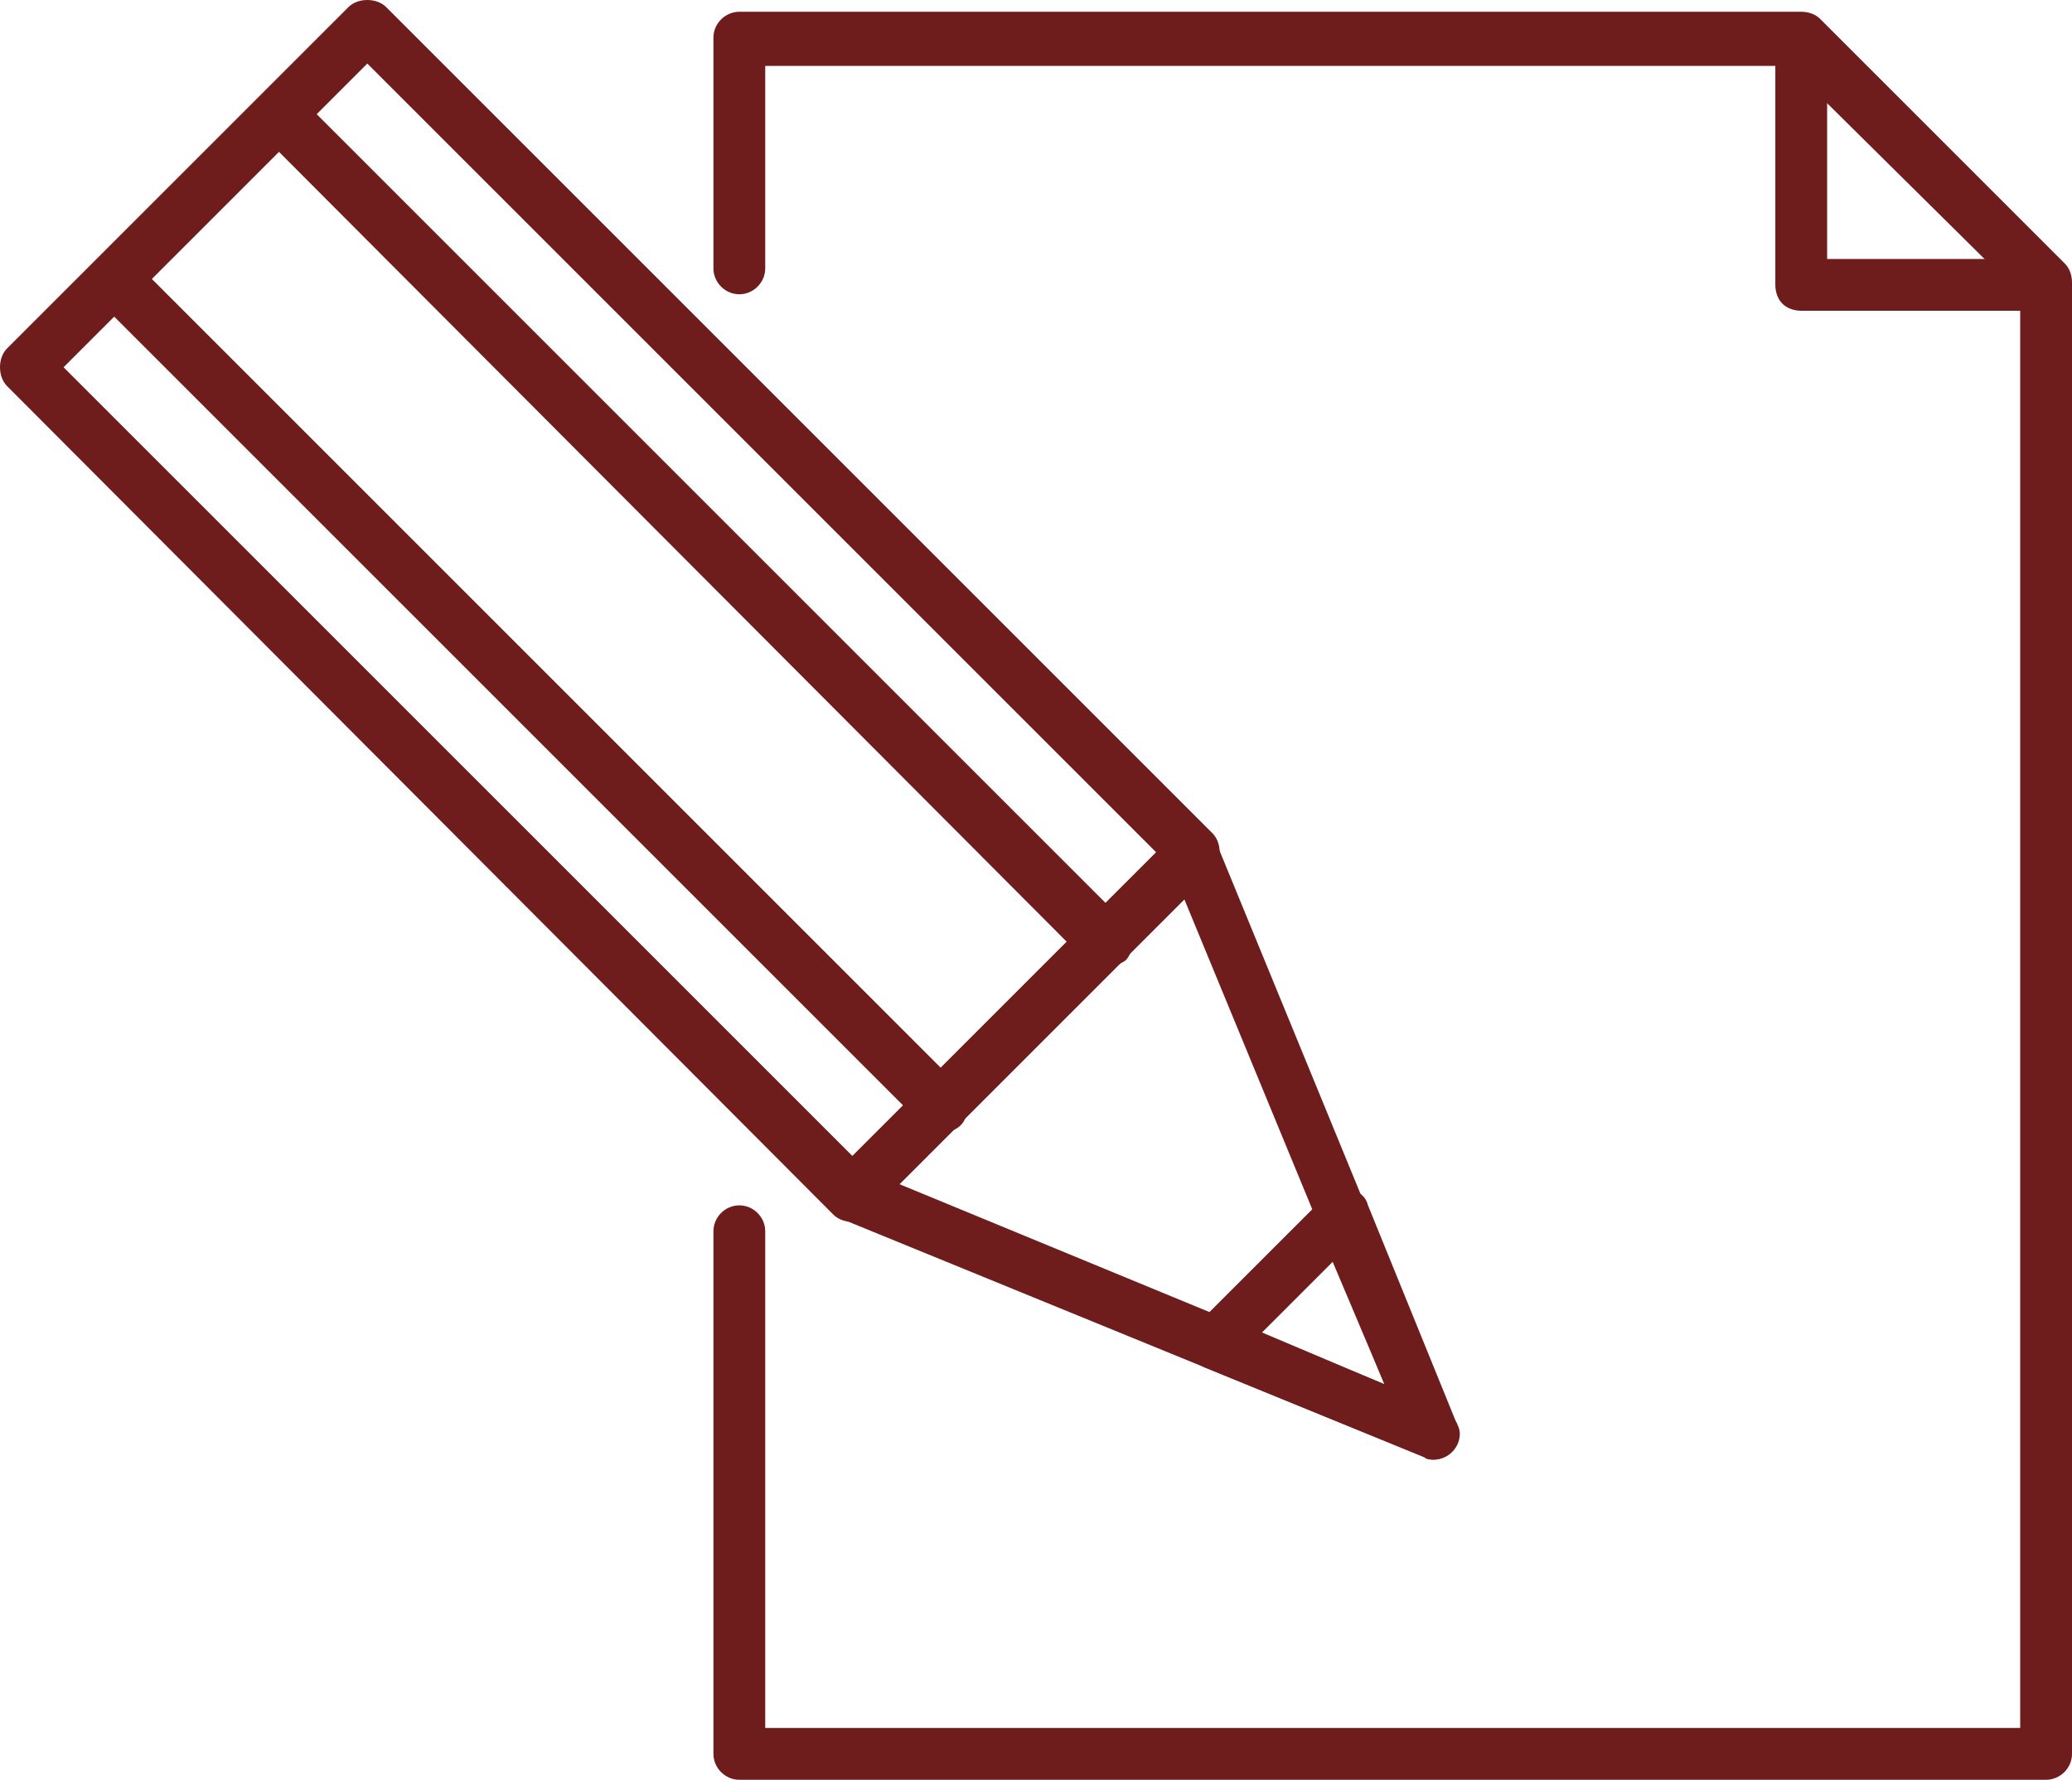 <svg id="Layer_1" xmlns="http://www.w3.org/2000/svg" viewBox="0 0 88 75.6"><style>.st0{fill:#6F1C1C;}</style><path class="st0" d="M86.9 75.6H31.4c-.6 0-1.1-.5-1.1-1.1V52.3c0-.6.5-1.1 1.1-1.1.6 0 1.1.5 1.1 1.1v21.1h53.3V12.5L76 2.8H32.5v8.6c0 .6-.5 1.1-1.1 1.1-.6 0-1.1-.5-1.1-1.1V1.6c0-.6.5-1.1 1.1-1.1h45.1c.3 0 .6.1.8.3l10.4 10.4c.2.2.3.5.3.8v62.5c0 .6-.5 1.1-1.1 1.1z"/><path class="st0" d="M76.5 13.2c-.3 0-.6-.1-.8-.3-.2-.2-.3-.5-.3-.8V1.7c0-.6.5-1.1 1.1-1.1.6 0 1.1.5 1.1 1.1V11h9.2c.6 0 1.1.5 1.1 1.1 0 .6-.5 1.1-1.1 1.1H76.5zM36.2 51.9c-.3 0-.6-.1-.8-.3L.3 16.4c-.4-.4-.4-1.2 0-1.6L14.8.3c.4-.4 1.2-.4 1.6 0l35.1 35.1c.4.4.4 1.2 0 1.6L37 51.5c-.2.2-.5.4-.8.4zM2.7 15.6l33.5 33.5 12.9-12.9L15.6 2.7 2.7 15.6z"/><path class="st0" d="M40 48.1c-.3 0-.6-.1-.8-.3L4.1 12.7c-.4-.4-.4-1.2 0-1.6.4-.4 1.2-.4 1.6 0l35.1 35.1c.4.4.4 1.2 0 1.6-.2.2-.5.3-.8.3zm6.9-7c-.3 0-.6-.1-.8-.3l-35-35.1c-.4-.4-.4-1.2 0-1.6.4-.4 1.2-.4 1.6 0l35.1 35.1c.4.4.4 1.2 0 1.6-.3.2-.6.3-.9.3z"/><path class="st0" d="M60.9 62c-.1 0-.3 0-.4-.1L35.8 51.8c-.3-.1-.6-.5-.7-.8-.1-.4 0-.8.3-1l14.5-14.5c.3-.3.6-.4 1-.3.4.1.7.3.8.7l10.1 24.6c.2.4.1.9-.2 1.2-.2.2-.5.3-.7.3zM38.2 50.3l20.6 8.5-8.5-20.6-12.1 12.1z"/><path class="st0" d="M60.9 62c-.1 0-.3 0-.4-.1l-9.3-3.8c-.3-.1-.6-.5-.7-.8-.1-.4 0-.8.3-1l5.5-5.5c.3-.3.6-.4 1-.3.4.1.7.3.8.7l3.7 9.1c.1.2.2.4.2.6 0 .6-.5 1.1-1.1 1.1zm-7.3-5.4l5.2 2.2-2.2-5.2-3 3z"/></svg>